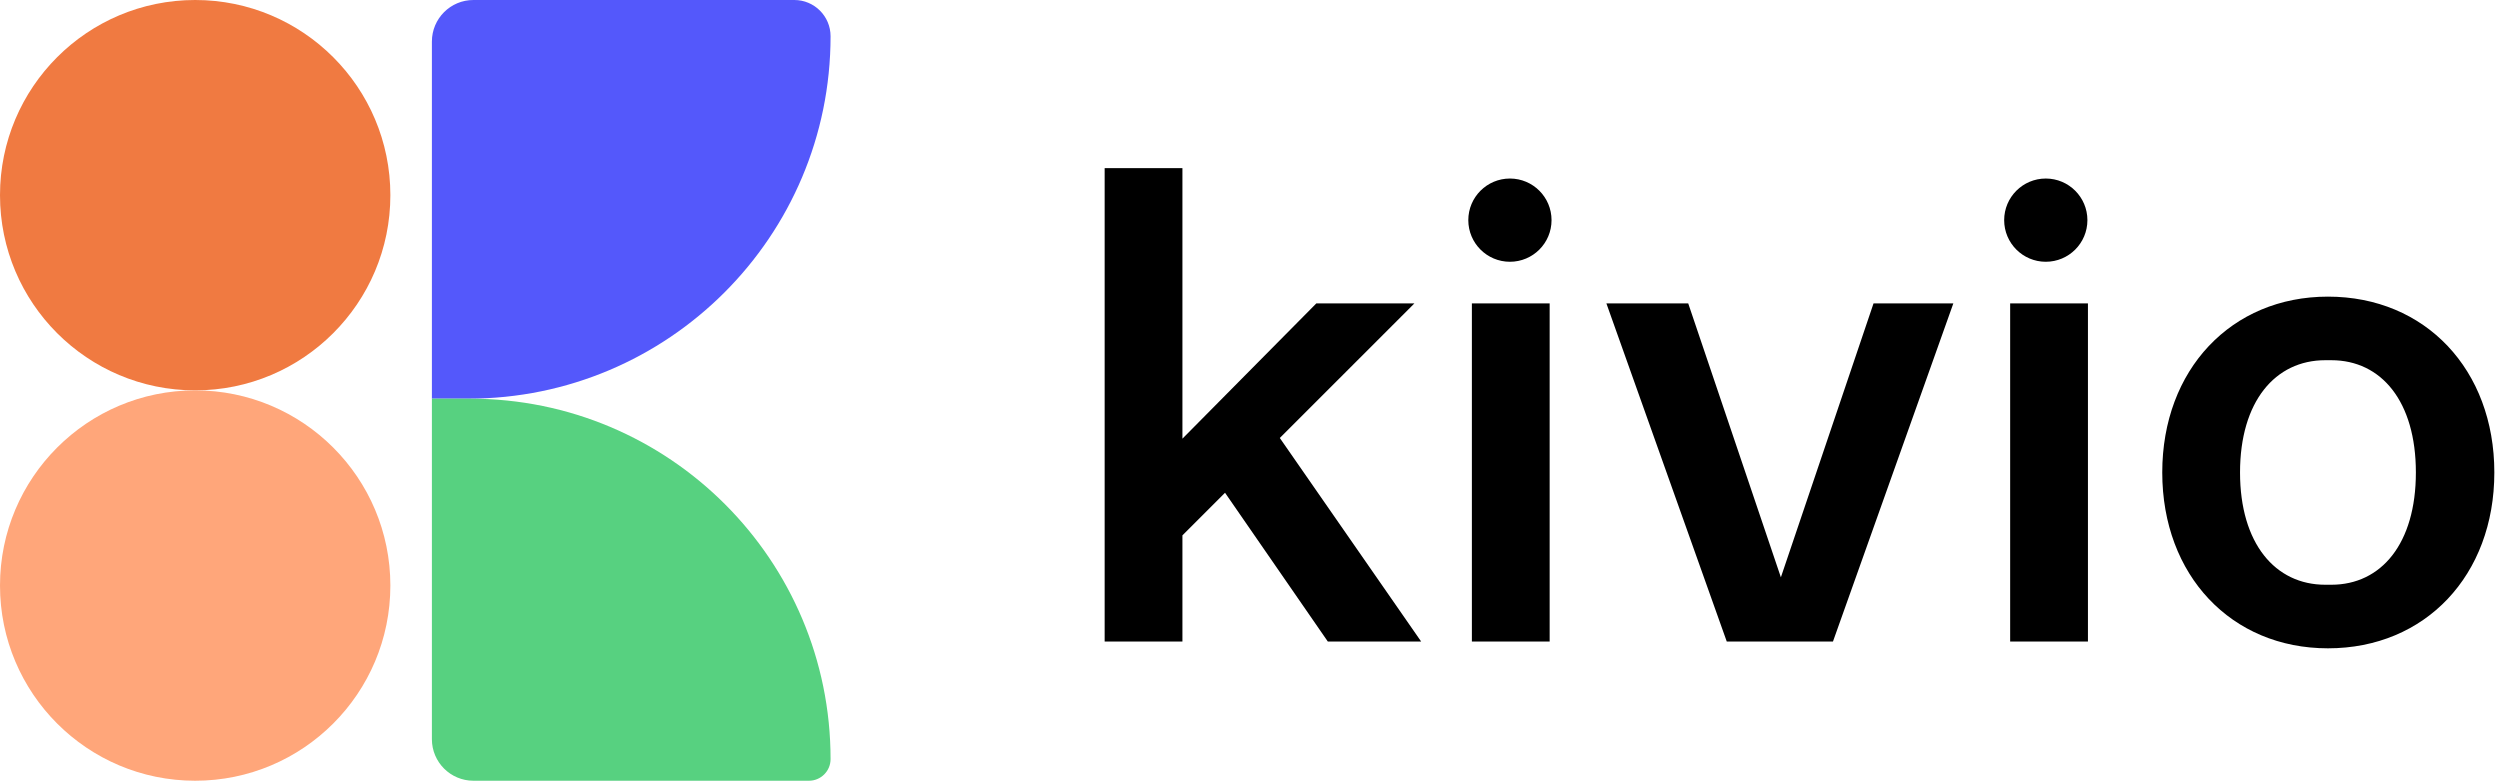<svg width="301" height="94" viewBox="0 0 301 94" fill="none" xmlns="http://www.w3.org/2000/svg">
<circle cx="23.5" cy="23.5" r="23.5" fill="#F07A41"/>
<circle cx="23.5" cy="70.5" r="23.5" fill="#FFA67A"/>
<path d="M52 5C52 2.239 54.239 0 57 0H95.636C98.046 0 100 1.954 100 4.364C100 28.463 80.463 48 56.364 48H52V5Z" fill="#5458FB"/>
<path d="M57 94C54.239 94 52 91.761 52 89L52 48L56.604 48C80.571 48 100 67.429 100 91.396C100 92.834 98.834 94 97.396 94L57 94Z" fill="#57D180"/>
<path fill-rule="evenodd" clip-rule="evenodd" d="M171.109 77.243H159.872L147.494 59.329L142.364 64.459V77.243H133V20.243H142.364V52.815L158.487 36.529H170.295L154.09 52.733L171.109 77.243ZM186.578 77.243H177.214V36.529H186.578V77.243ZM220.688 77.243L235.182 36.529H225.573L214.418 69.508L203.262 36.529H193.409L207.903 77.243H220.688ZM251.388 77.243H242.023V36.529H251.388V77.243ZM280.286 78.058C292.012 78.058 300.318 69.263 300.318 56.886C300.318 44.509 292.012 35.714 280.286 35.714C268.641 35.714 260.336 44.509 260.336 56.886C260.336 69.263 268.641 78.058 280.286 78.058ZM280.693 70.403H279.96C273.934 70.403 269.7 65.436 269.7 56.886C269.7 48.336 273.934 43.369 279.96 43.369H280.693C286.719 43.369 290.872 48.336 290.872 56.886C290.872 65.436 286.719 70.403 280.693 70.403ZM186.806 26.506C186.806 29.274 184.563 31.517 181.795 31.517C179.028 31.517 176.784 29.274 176.784 26.506C176.784 23.739 179.028 21.495 181.795 21.495C184.563 21.495 186.806 23.739 186.806 26.506ZM246.313 31.517C249.08 31.517 251.324 29.274 251.324 26.506C251.324 23.739 249.08 21.495 246.313 21.495C243.545 21.495 241.302 23.739 241.302 26.506C241.302 29.274 243.545 31.517 246.313 31.517Z" fill="black"/>
</svg>
